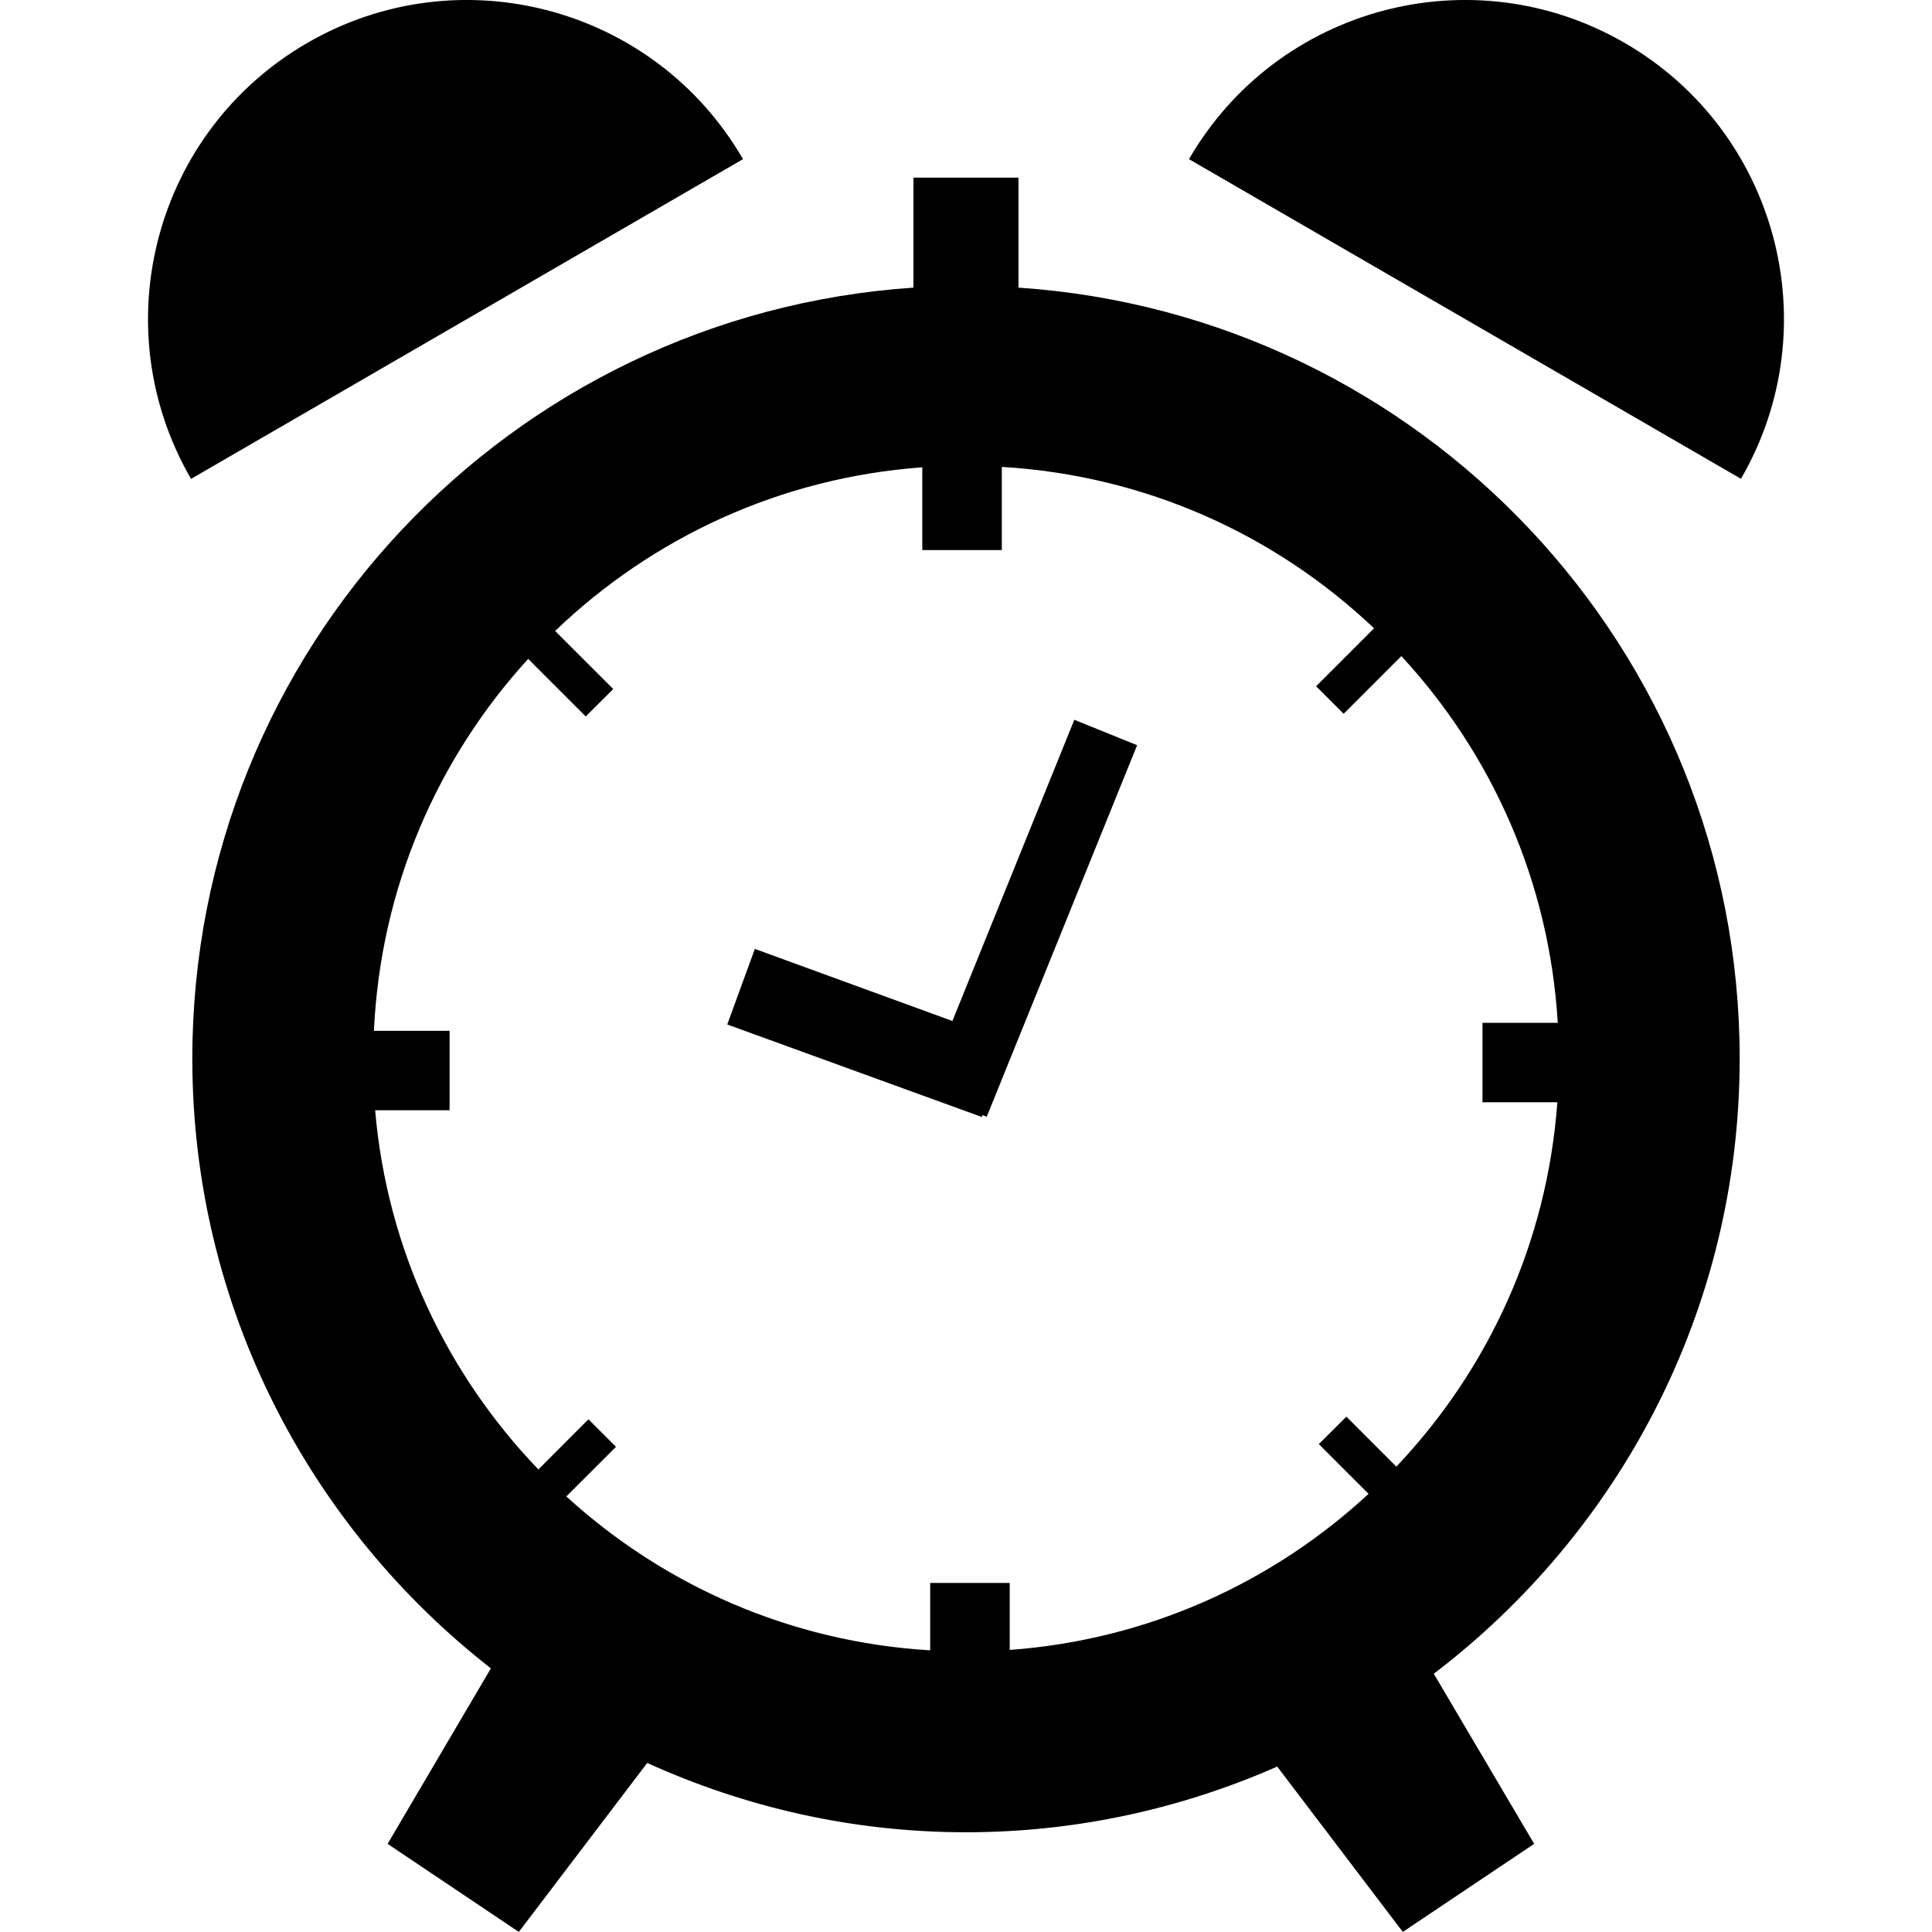 <svg xmlns="http://www.w3.org/2000/svg" viewBox="0 0 24 24" role="img" aria-hidden="true"><title>alarm clock icon</title><g><path d="M 21.611,13.15 C 21.61,8.062 17.656,3.91 12.652,3.573 V 2.207 H 11.347 V 3.573 C 6.345,3.91 2.39,8.062 2.389,13.15 c 7.5e-4,3.081 1.455,5.816 3.709,7.575 L 4.815,22.905 6.445,23.999 8.04,21.9 c 1.208,0.548 2.547,0.861 3.96,0.861 1.376,0 2.682,-0.295 3.866,-0.816 l 1.56,2.054 1.632,-1.094 -1.247,-2.113 c 2.305,-1.756 3.799,-4.521 3.8,-7.642 z m -9.346,6.514 h -0.483 -0.227 v 0.837 C 9.815,20.397 8.246,19.694 7.035,18.589 L 7.652,17.973 7.31,17.631 6.688,18.254 C 5.552,17.071 4.809,15.521 4.66,13.792 h 0.925 v -0.987 H 4.645 C 4.728,11.024 5.436,9.418 6.561,8.185 L 7.276,8.9 7.618,8.559 6.896,7.838 C 8.102,6.681 9.689,5.934 11.457,5.805 v 1.028 h 0.278 0.483 0.227 V 5.8 c 1.791,0.107 3.401,0.845 4.624,2.005 l -0.72,0.72 0.342,0.342 0.717,-0.717 c 1.123,1.215 1.838,2.798 1.943,4.556 h -0.935 v 0.987 h 0.93 c -0.128,1.752 -0.862,3.325 -2,4.526 l -0.621,-0.621 -0.342,0.341 0.618,0.618 c -1.192,1.103 -2.739,1.813 -4.458,1.939 v -0.832 h -0.278 z" /><path d="M 3.816,0.534 C 1.922,1.631 1.276,4.054 2.373,5.949 L 9.23,1.977 C 8.134,0.084 5.71,-0.563 3.816,0.534 Z" /><path d="M 20.184,0.534 C 18.29,-0.563 15.866,0.084 14.77,1.977 l 6.857,3.971 c 1.097,-1.894 0.45,-4.318 -1.443,-5.414 z" /><polygon points="283.943,190.245 251.719,269.859 199.501,250.803 192.214,270.78 259.499,295.23 259.717,294.731 260.791,295.166 300.541,196.964 " transform="matrix(0.047,0,0,0.047,2.6226654e-4,-1.0262536e-4)" /></g></svg>